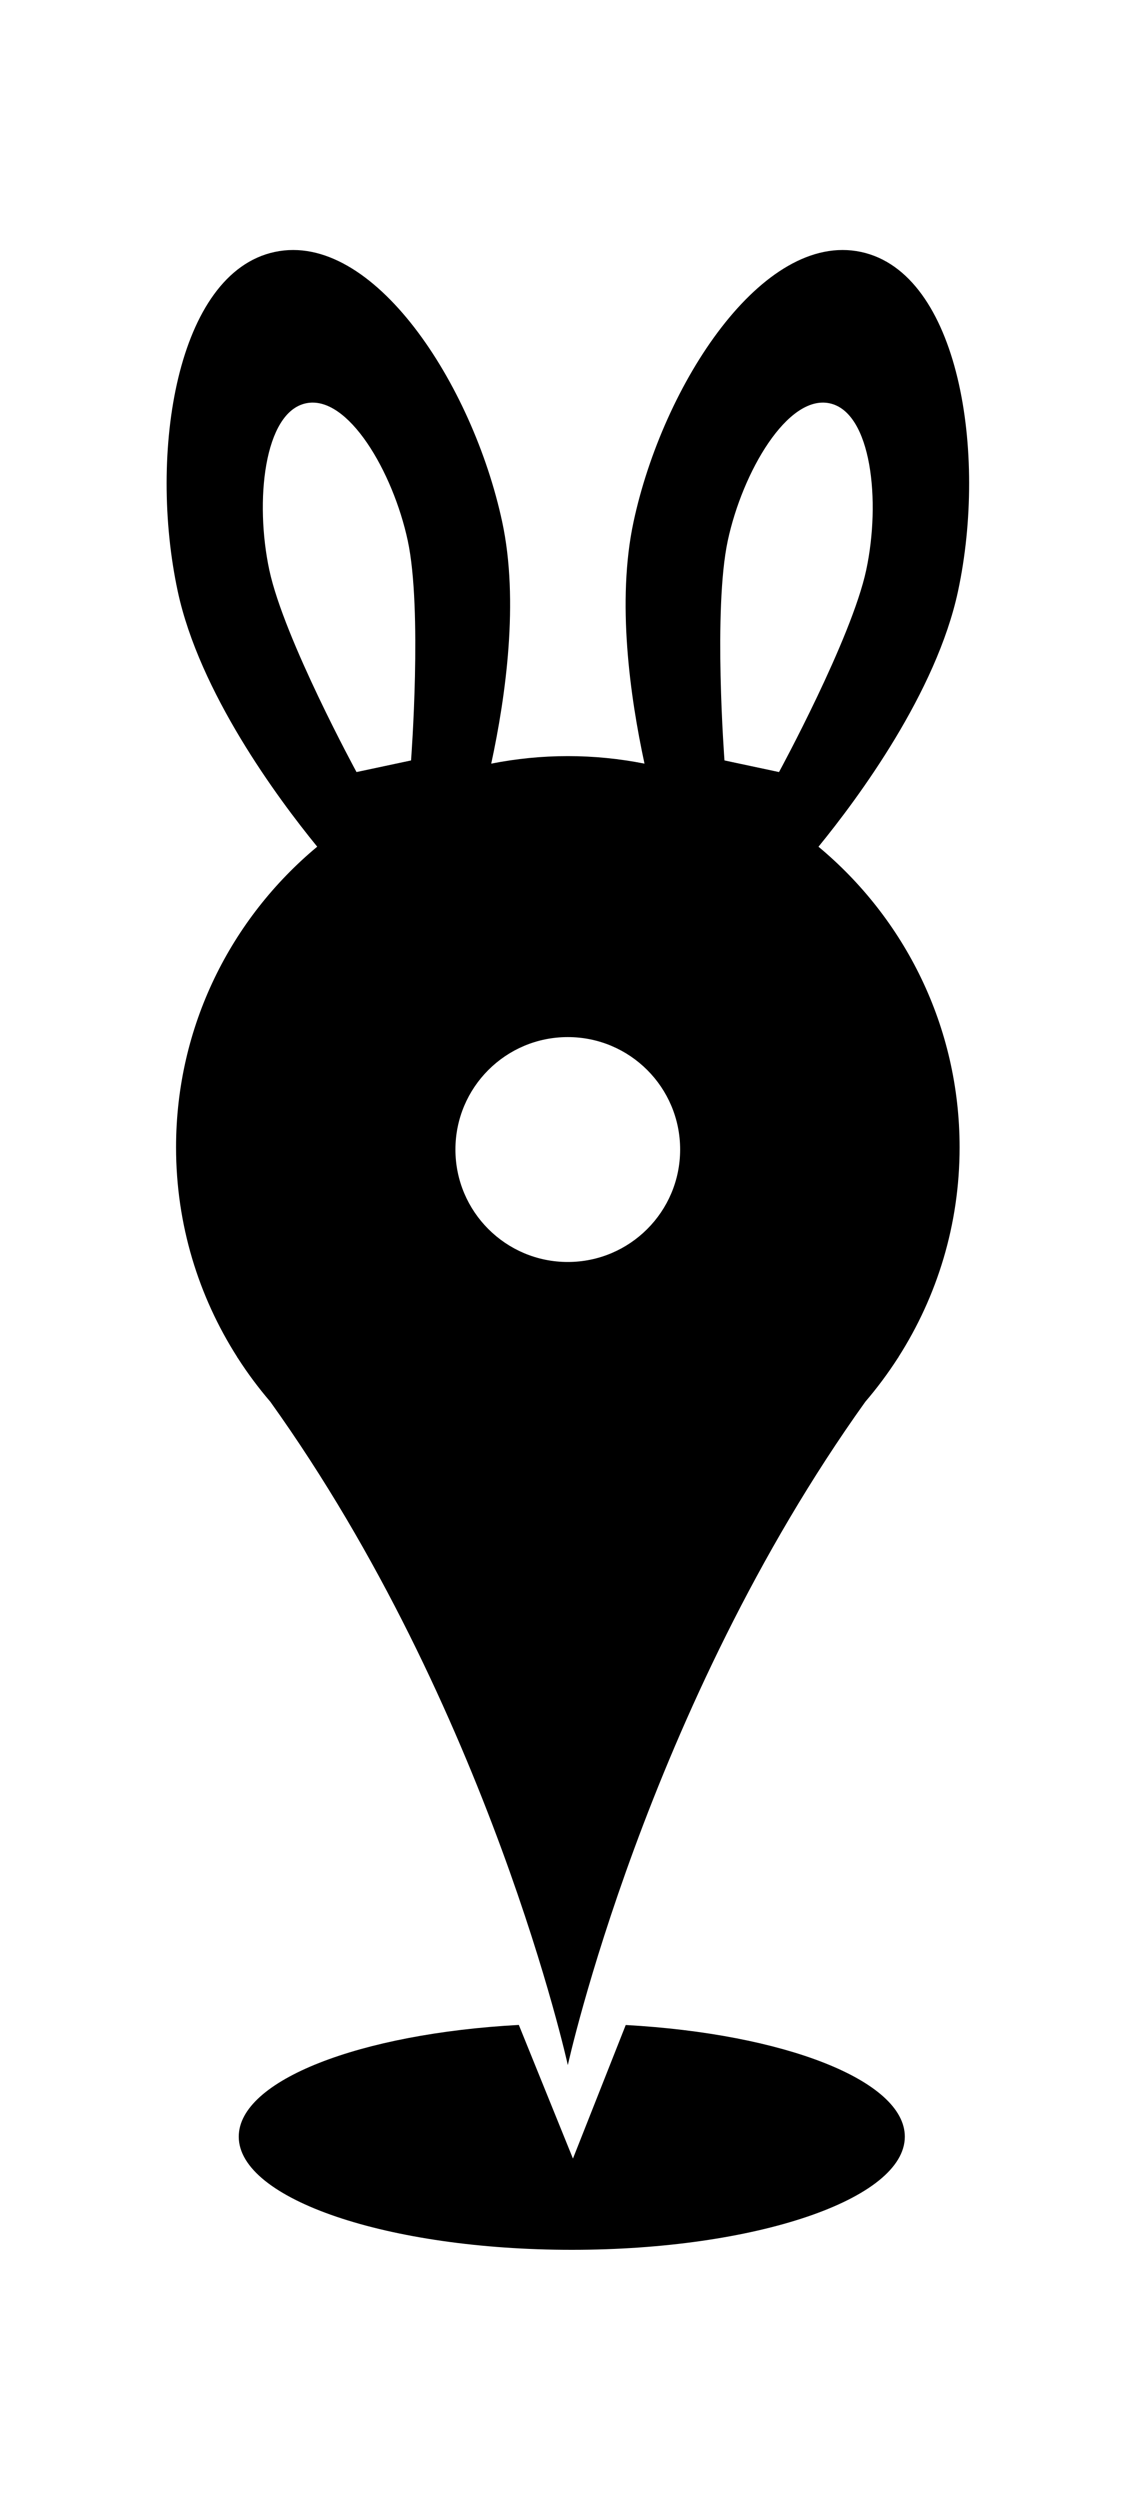 <svg height="60" viewBox="0 0 27 60" width="27" xmlns="http://www.w3.org/2000/svg"><path d="m15.031 48.604c3.802.21 6.704 1.33 6.704 2.68 0 1.5-3.582 2.716-8 2.716-4.418 0-8-1.216-8-2.716 0-1.353 2.914-2.475 6.728-2.682l1.3 3.208zm4.629-28.282c2.072 1.722 3.391 4.315 3.391 7.216 0 1.853-.54 3.579-1.469 5.034h.003c-.006.007-.012.015-.017.023-.237.368-.498.719-.782 1.05-5.266 7.356-7.146 15.922-7.146 15.922s-1.88-8.566-7.146-15.922c-.284-.331-.546-.682-.782-1.05-.006-.008-.011-.015-.017-.023h.003c-.929-1.455-1.469-3.181-1.469-5.034 0-2.901 1.319-5.493 3.391-7.216-.96-1.176-2.831-3.705-3.351-6.132-.708-3.307-.031-7.639 2.331-8.143 2.362-.504 4.755 3.174 5.464 6.481.407 1.898.084 4.191-.264 5.801.596-.118 1.211-.181 1.841-.181.63 0 1.246.063 1.841.181-.348-1.61-.671-3.903-.264-5.801.708-3.307 3.102-6.985 5.464-6.481 2.362.504 3.04 4.836 2.331 8.143-.52 2.427-2.391 4.956-3.351 6.132zm-6.021 9.968c1.49 0 2.699-1.208 2.699-2.699 0-1.491-1.208-2.699-2.699-2.699-1.491 0-2.699 1.208-2.699 2.699 0 1.49 1.208 2.699 2.699 2.699zm-6.29-20.61c-1.007.214-1.233 2.354-.879 4.005.354 1.651 2.094 4.846 2.094 4.846l1.31-.279s.276-3.623-.079-5.274c-.354-1.651-1.439-3.512-2.446-3.298zm10.133 3.298c-.354 1.651-.079 5.274-.079 5.274l1.31.279s1.739-3.194 2.094-4.846c.354-1.651.129-3.791-.879-4.005-1.007-.214-2.092 1.646-2.446 3.298z" fill-rule="evenodd"/></svg>